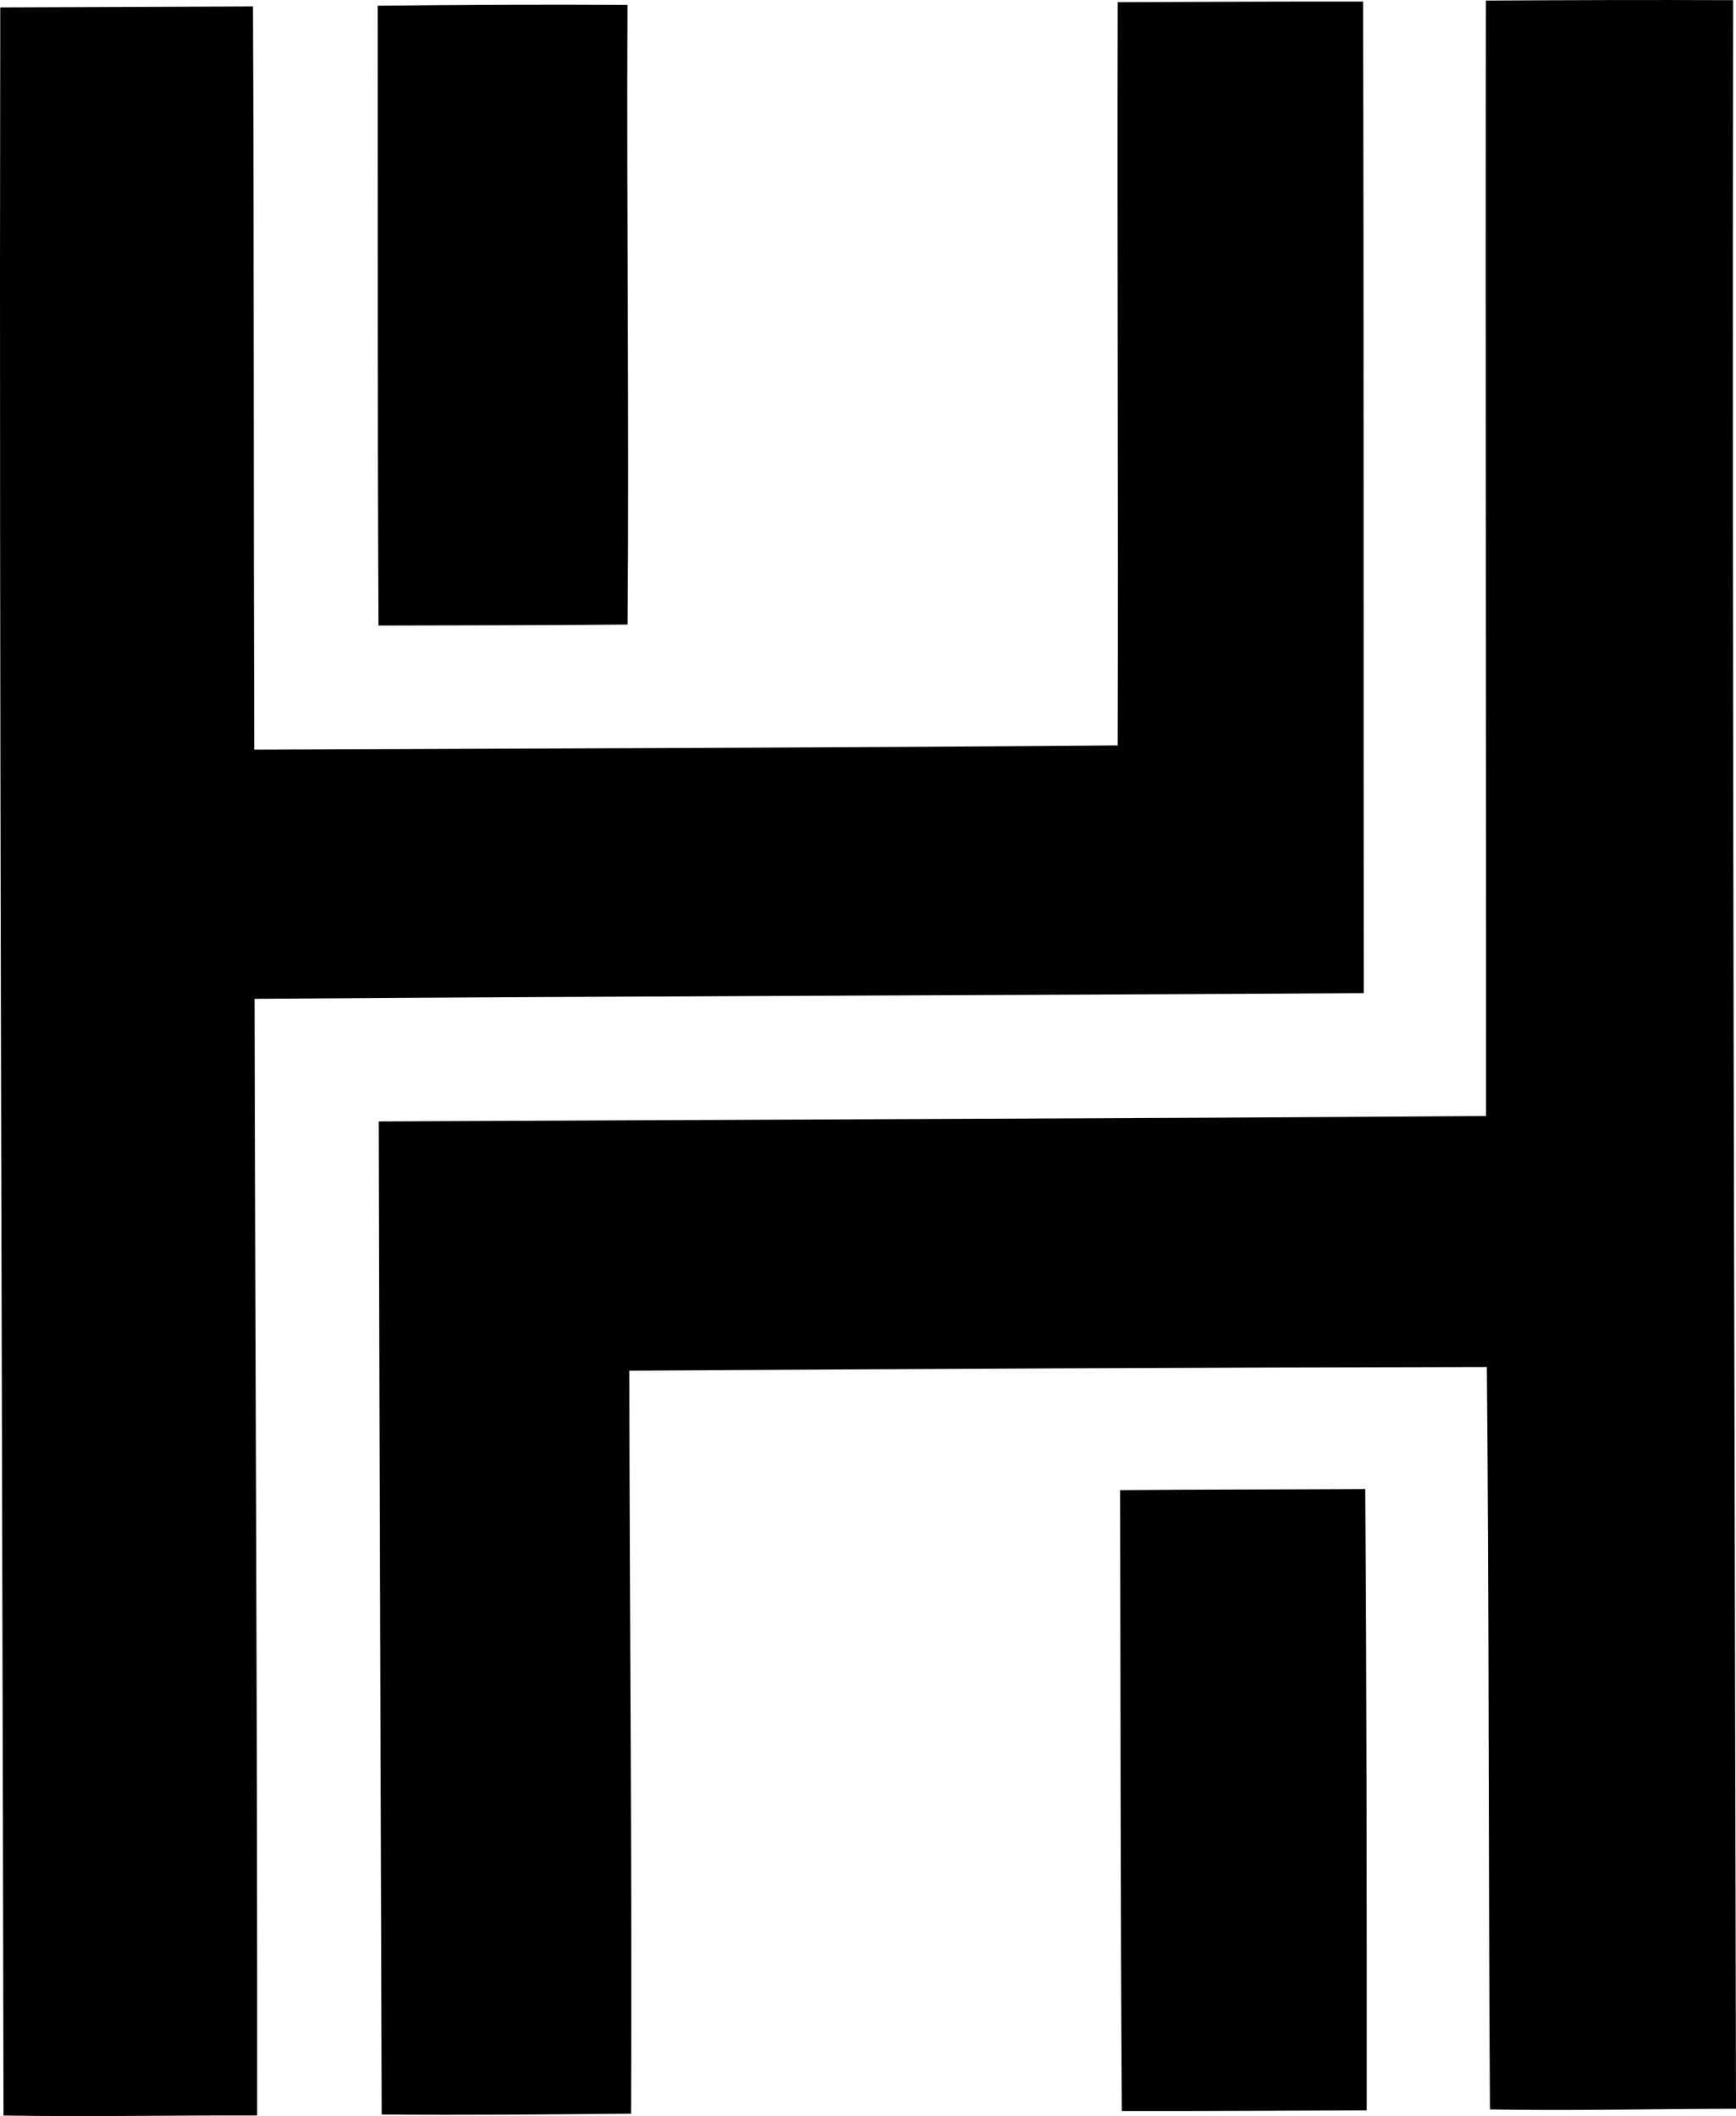<svg enable-background="new 0 0 20.813 25.368" viewBox="0 0 20.813 25.368" xmlns="http://www.w3.org/2000/svg"><path d="m13.4.026c.981-.003 1.961-.009 2.942-.007.01 3.962.004 7.924.008 11.887-4.433.027-8.866.035-13.298.068.008 4.462.035 8.925.031 13.387-1.014-.004-2.028.017-3.041 0-.014-8.424-.053-16.848-.039-25.272 1.01-.003 2.02-.008 3.03-.012.013 2.97.006 5.94.015 8.91 3.451-.015 6.902-.022 10.352-.051.008-2.969-.007-5.94 0-8.91z"/><path d="m17.814.007c.988-.006 1.976-.009 2.964-.005-.013 8.425.02 16.853.035 25.278-.983.001-1.967.026-2.95.008-.019-2.966-.009-5.933-.037-8.9-3.426.005-6.855.023-10.281.044.003 2.969.034 5.937.021 8.907-.996.009-1.993.019-2.99.01-.011-3.968-.027-7.937-.035-11.905 4.425-.023 8.851-.033 13.275-.065.002-4.458-.008-8.915-.002-13.372z"/><path d="m4.528.069c.998-.011 1.997-.016 2.995-.01-.012 2.477.021 4.952.001 7.428-.995.01-1.991.009-2.986.012-.013-2.476-.007-4.953-.01-7.43z"/><path d="m13.429 17.864c.98-.009 1.959-.007 2.939-.013.018 2.482.019 4.966.018 7.448-.979.003-1.958.01-2.937.008-.016-2.481-.014-4.962-.02-7.443z"/></svg>